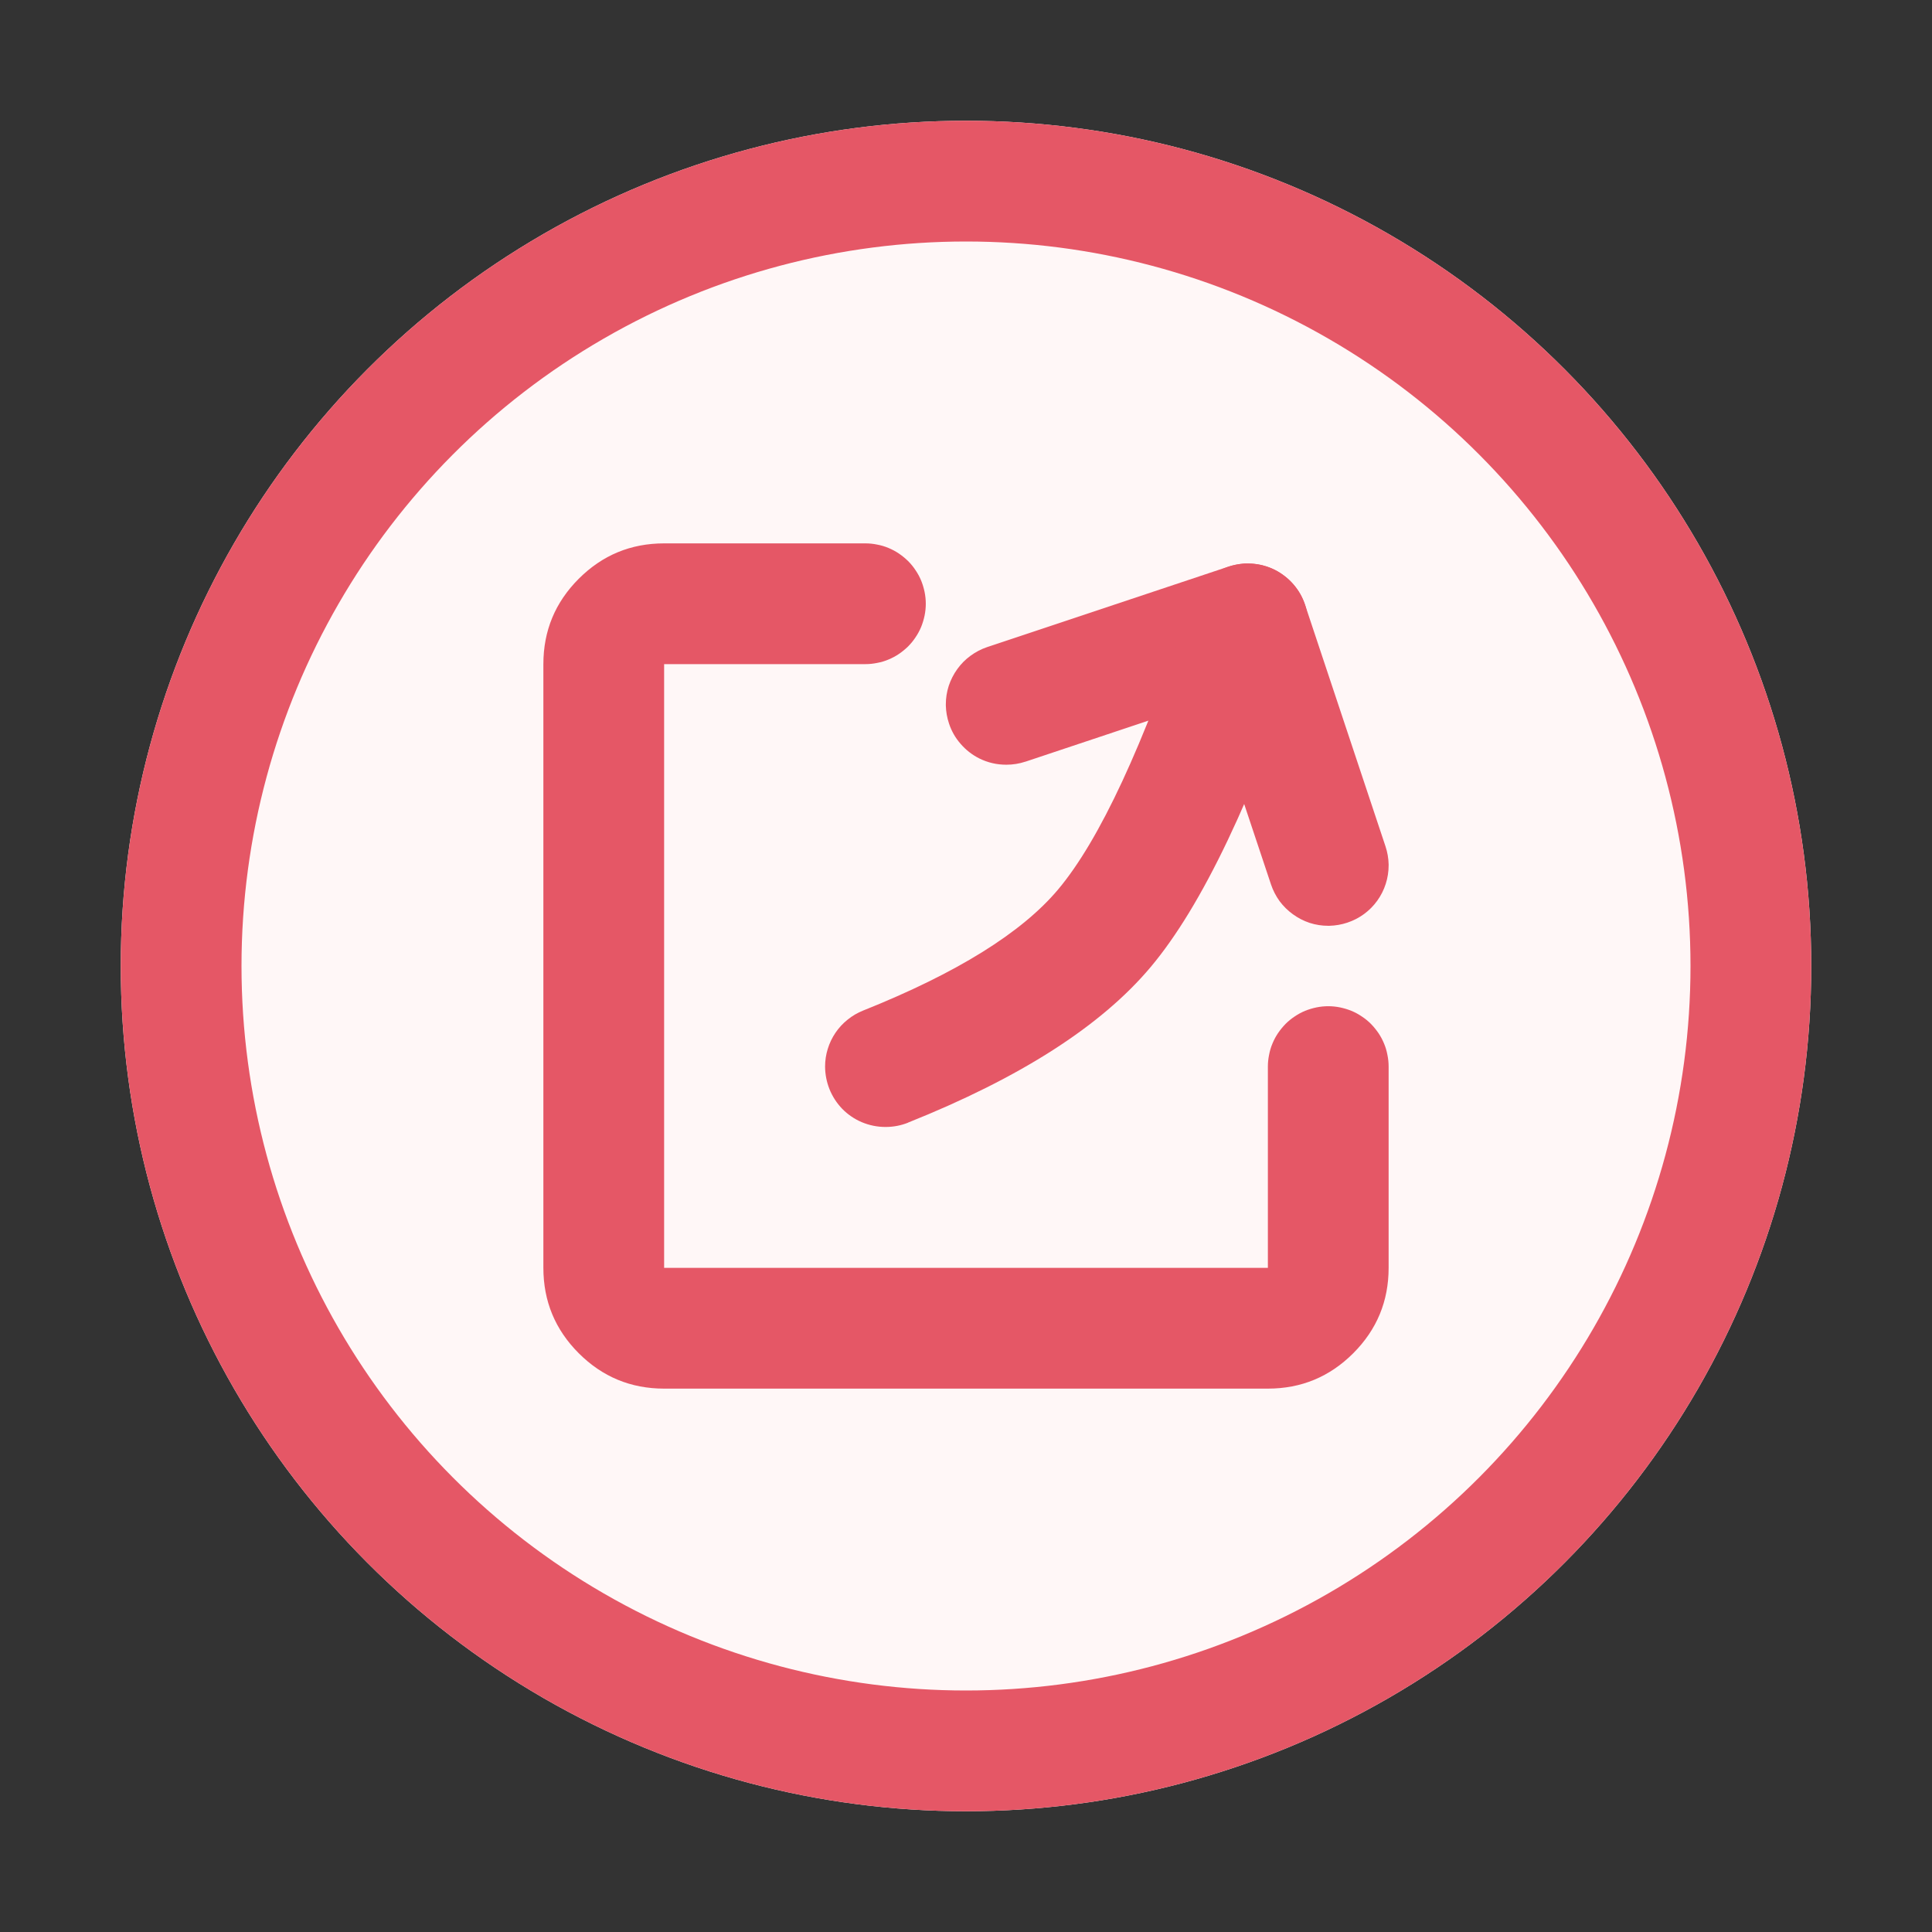 <svg xmlns="http://www.w3.org/2000/svg" xmlns:xlink="http://www.w3.org/1999/xlink" fill="none" version="1.1" width="16" height="16" viewBox="0 0 16 16"><rect x="0" y="0" width="16" height="16" fill="#333333" stroke="none"/><defs><clipPath id="master_svg0_5_0919"><rect x="0" y="0" width="16" height="16" rx="0"/></clipPath><clipPath id="master_svg1_5_0926"><rect x="4" y="4" width="8" height="8" rx="0"/></clipPath></defs><g clip-path="url(#master_svg0_5_0919)"><g><ellipse cx="8" cy="8" rx="7" ry="7" fill="#FFF7F7" fill-opacity="1"/><ellipse cx="8" cy="8" rx="6.5" ry="6.5" fill-opacity="0" stroke-opacity="1" stroke="#E55766" fill="none" stroke-width="1"/></g><g clip-path="url(#master_svg1_5_0926)"><g><path d="M11.5,10.5L11.5,8.833Q11.5,8.784,11.49,8.736Q11.481,8.687,11.462,8.642Q11.443,8.596,11.416,8.556Q11.388,8.515,11.354,8.48Q11.319,8.445,11.278,8.418Q11.237,8.39,11.191,8.371Q11.146,8.353,11.098,8.343Q11.049,8.333,11,8.333Q10.951,8.333,10.902,8.343Q10.854,8.353,10.809,8.371Q10.763,8.39,10.722,8.418Q10.681,8.445,10.646,8.48Q10.612,8.515,10.584,8.556Q10.557,8.596,10.538,8.642Q10.519,8.687,10.51,8.736Q10.5,8.784,10.5,8.833L10.5,10.5L5.5,10.5L5.5,5.5L7.167,5.5Q7.216,5.5,7.264,5.49Q7.313,5.481,7.358,5.462Q7.404,5.443,7.444,5.416Q7.485,5.388,7.52,5.354Q7.555,5.319,7.582,5.278Q7.61,5.237,7.629,5.191Q7.647,5.146,7.657,5.098Q7.667,5.049,7.667,5Q7.667,4.951,7.657,4.902Q7.647,4.854,7.629,4.809Q7.61,4.763,7.582,4.722Q7.555,4.681,7.52,4.646Q7.485,4.612,7.444,4.584Q7.404,4.557,7.358,4.538Q7.313,4.519,7.264,4.51Q7.216,4.5,7.167,4.5L5.5,4.5Q5.086,4.5,4.793,4.793Q4.5,5.086,4.5,5.5L4.5,10.5Q4.5,10.914,4.793,11.207Q5.086,11.5,5.5,11.5L10.5,11.5Q10.914,11.5,11.207,11.207Q11.5,10.914,11.5,10.5Z" fill-rule="evenodd" fill="#E55766" fill-opacity="1"/></g><g><path d="M10.175,4.692L8.175,5.359Q8.101,5.384,8.037,5.431Q7.974,5.477,7.928,5.541Q7.882,5.605,7.857,5.68Q7.833,5.755,7.833,5.833L7.833,5.843Q7.835,5.919,7.859,5.991Q7.89,6.086,7.956,6.161Q8.021,6.236,8.11,6.281Q8.215,6.333,8.333,6.333L8.335,6.333Q8.415,6.333,8.491,6.308L8.492,6.308L10.017,5.799L10.526,7.325Q10.551,7.399,10.597,7.463Q10.644,7.526,10.708,7.572Q10.771,7.618,10.846,7.643Q10.921,7.667,11,7.667L11.009,7.667Q11.086,7.665,11.158,7.641Q11.233,7.616,11.296,7.57Q11.36,7.523,11.406,7.459Q11.452,7.395,11.476,7.32Q11.5,7.245,11.5,7.167L11.5,7.157Q11.498,7.081,11.474,7.009L10.808,5.009Q10.792,4.962,10.768,4.919Q10.743,4.876,10.711,4.839Q10.679,4.802,10.64,4.772Q10.601,4.741,10.557,4.719Q10.513,4.697,10.465,4.684Q10.418,4.671,10.369,4.668Q10.32,4.664,10.271,4.671Q10.222,4.677,10.175,4.692Z" fill-rule="evenodd" fill="#E55766" fill-opacity="1"/></g><g><path d="M8.763,7.366Q8.311,7.904,7.148,8.369Q7.078,8.397,7.02,8.444Q6.961,8.491,6.919,8.553Q6.877,8.615,6.855,8.687Q6.833,8.758,6.833,8.833L6.833,8.835Q6.834,8.93,6.869,9.019Q6.906,9.111,6.975,9.183Q7.045,9.254,7.136,9.293Q7.231,9.333,7.333,9.333L7.34,9.333Q7.433,9.332,7.519,9.298L7.519,9.298L7.52,9.297Q8.916,8.739,9.529,8.009Q10.166,7.251,10.808,5.325L10.808,5.325Q10.833,5.248,10.833,5.167L10.833,5.156Q10.831,5.044,10.781,4.943Q10.736,4.854,10.661,4.789Q10.586,4.724,10.491,4.692Q10.414,4.667,10.333,4.667Q10.32,4.667,10.306,4.667Q10.231,4.672,10.16,4.698Q10.09,4.724,10.03,4.769Q9.97,4.815,9.926,4.876Q9.883,4.937,9.859,5.009Q9.277,6.754,8.763,7.366Z" fill-rule="evenodd" fill="#E55766" fill-opacity="1"/></g></g></g></svg>